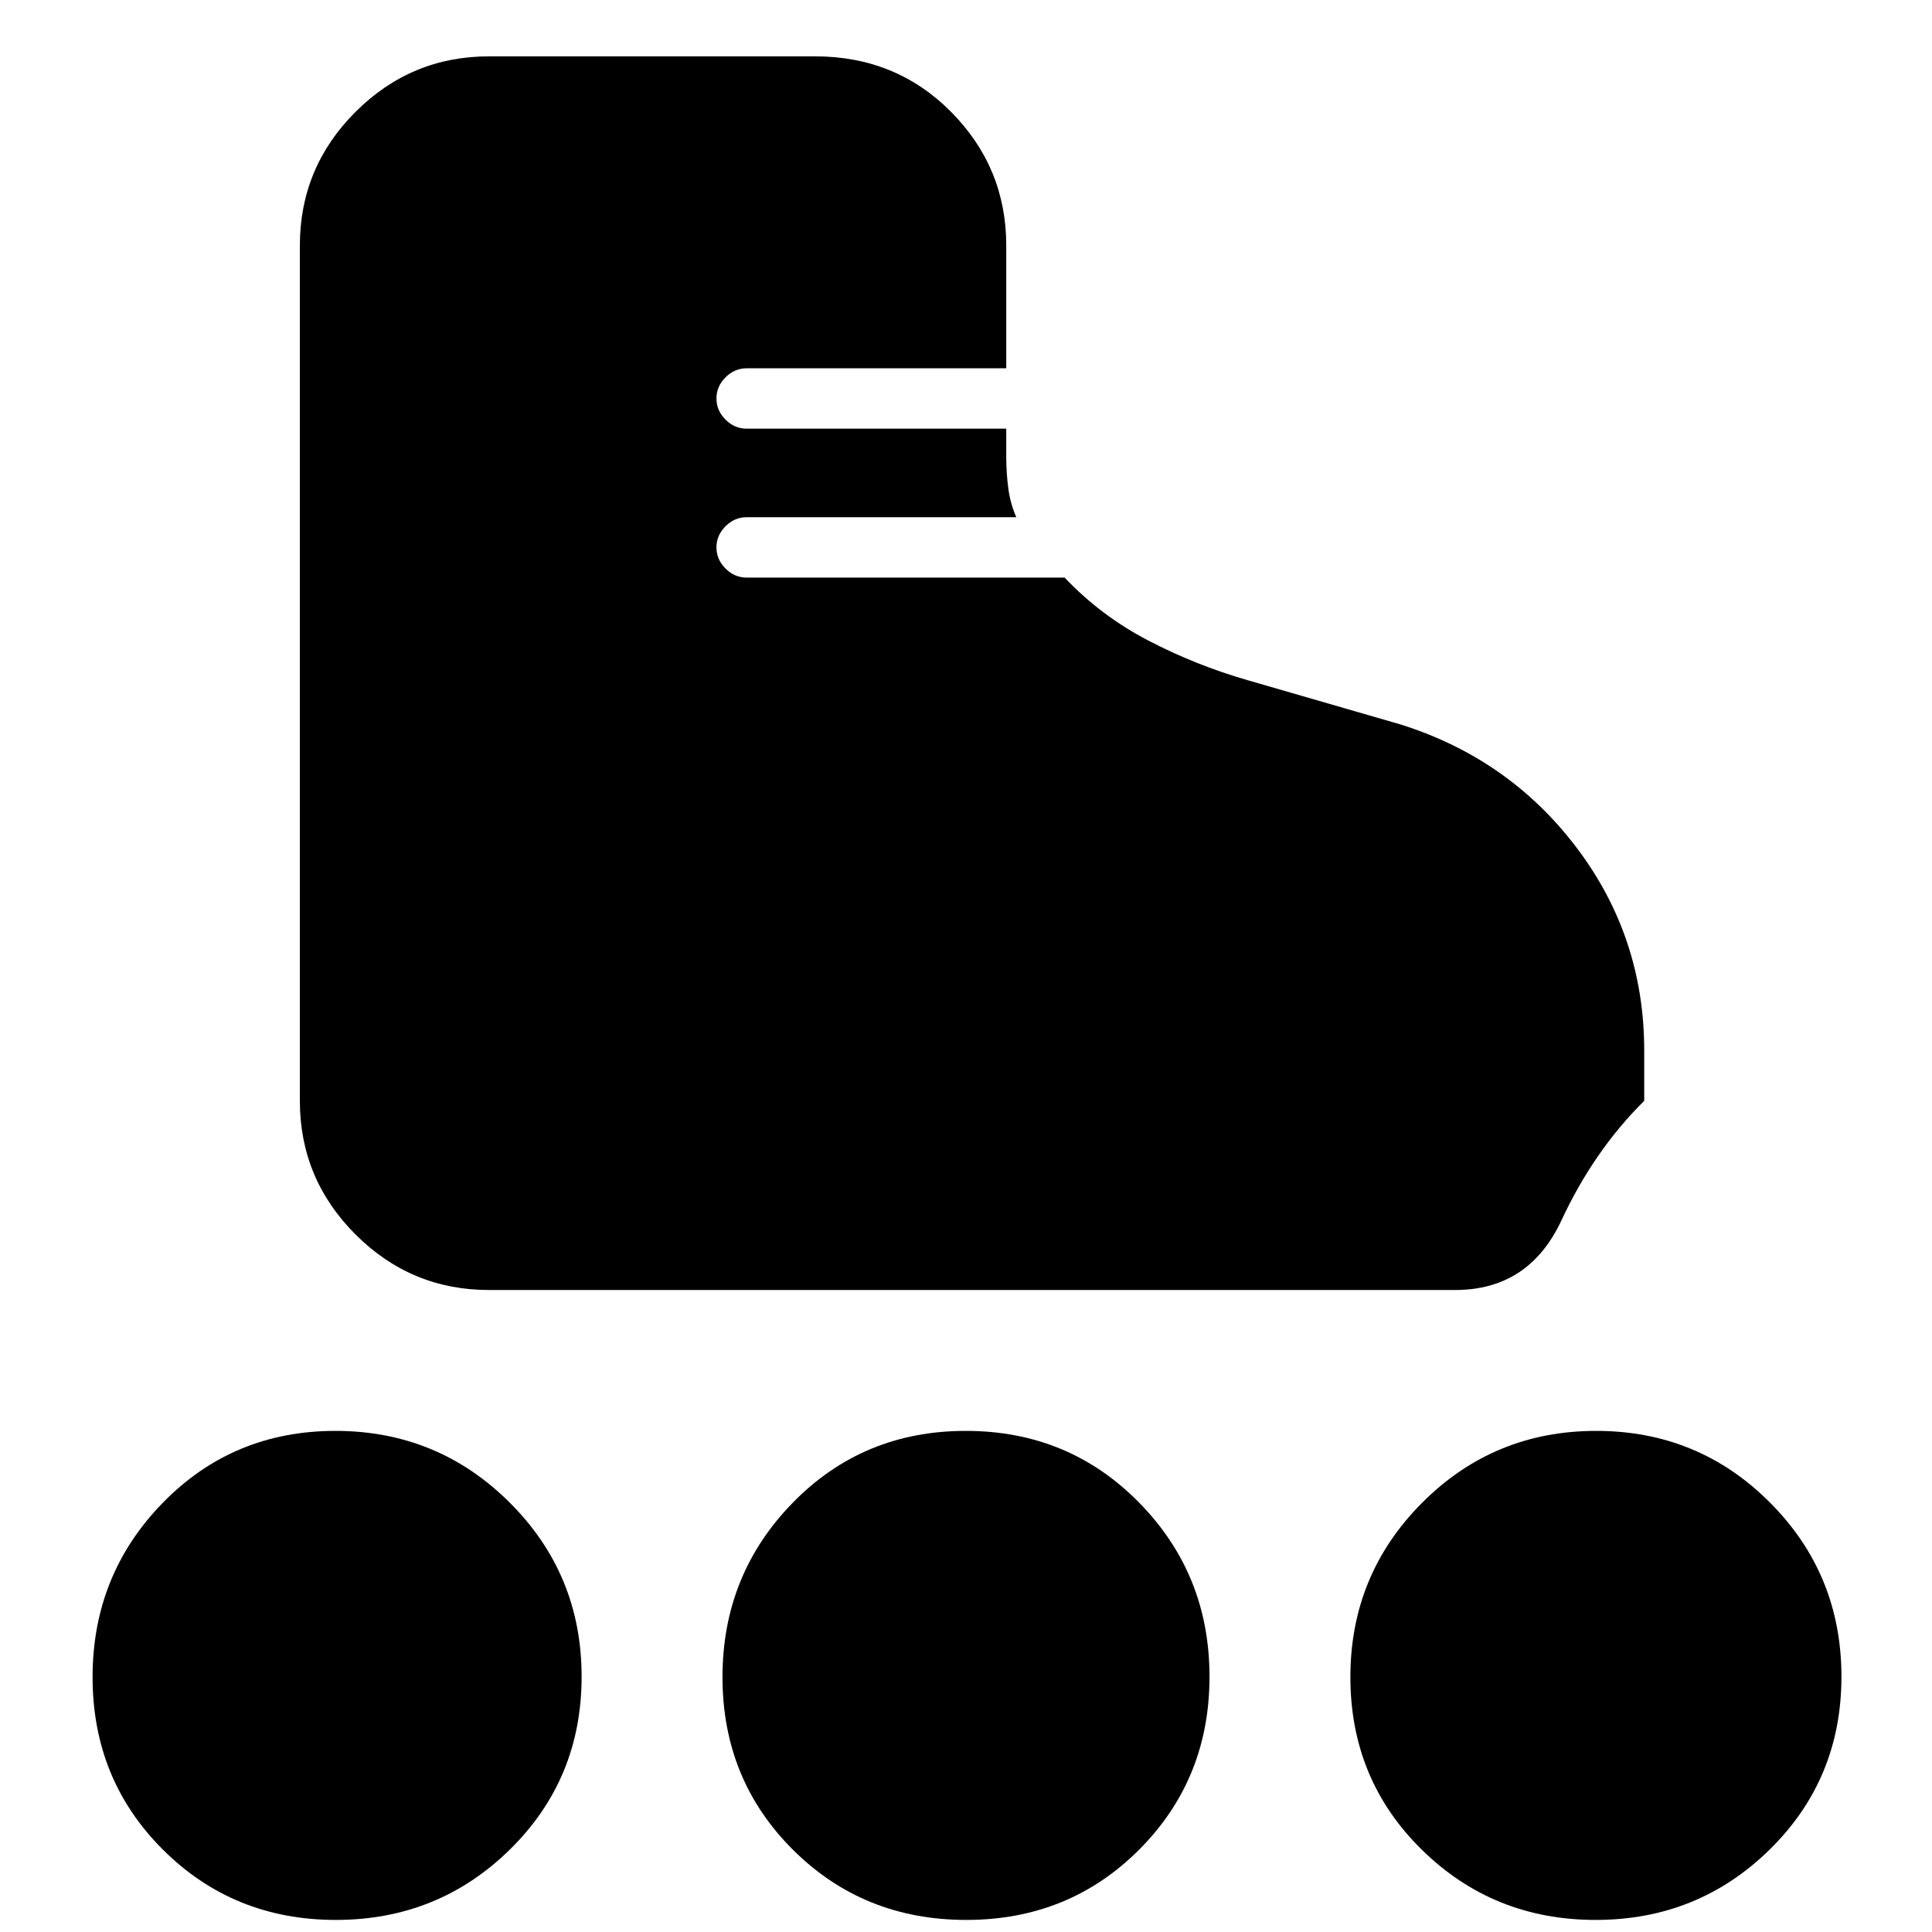 <svg xmlns="http://www.w3.org/2000/svg" width="48" height="48" viewBox="0 -960 960 960"><path d="M243-319q-38.75 0-66.37-27.63Q149-374.25 149-413v-425q0-38.75 27.63-66.38Q204.25-932 243-932h162q40.21 0 67.61 27.62Q500-876.75 500-838v61H371q-6 0-10.5 4.5T356-762q0 6 4.5 10.5T371-747h129v14q0 7.75 1 15.5t4 14.5H371q-6 0-10.5 4.5T356-688q0 6 4.5 10.5T371-673h158q18 19 41.62 31.3Q594.25-629.4 620-622l76 22q54 17 87.5 61.33Q817-494.33 817-438v25q-25 24.75-41.12 59.37Q759.75-319 723-319H243ZM166.88-6Q116-6 81-40.88q-35-34.88-35-85.77 0-50.88 34.88-86.61Q115.76-249 166.65-249q50.88 0 86.61 35.62Q289-177.76 289-126.88T253.38-41q-35.62 35-86.5 35Zm626 0Q742-6 706.5-40.88 671-75.76 671-126.65q0-50.88 35.62-86.61Q742.24-249 793.12-249t86.38 35.62q35.5 35.62 35.5 86.5T879.38-41q-35.62 35-86.5 35ZM480.12-6Q429-6 394-40.88q-35-34.88-35-85.77 0-50.88 34.88-86.61 34.88-35.74 86-35.74T566-213.38q35 35.62 35 86.5T566.12-41q-34.88 35-86 35Z"/></svg>